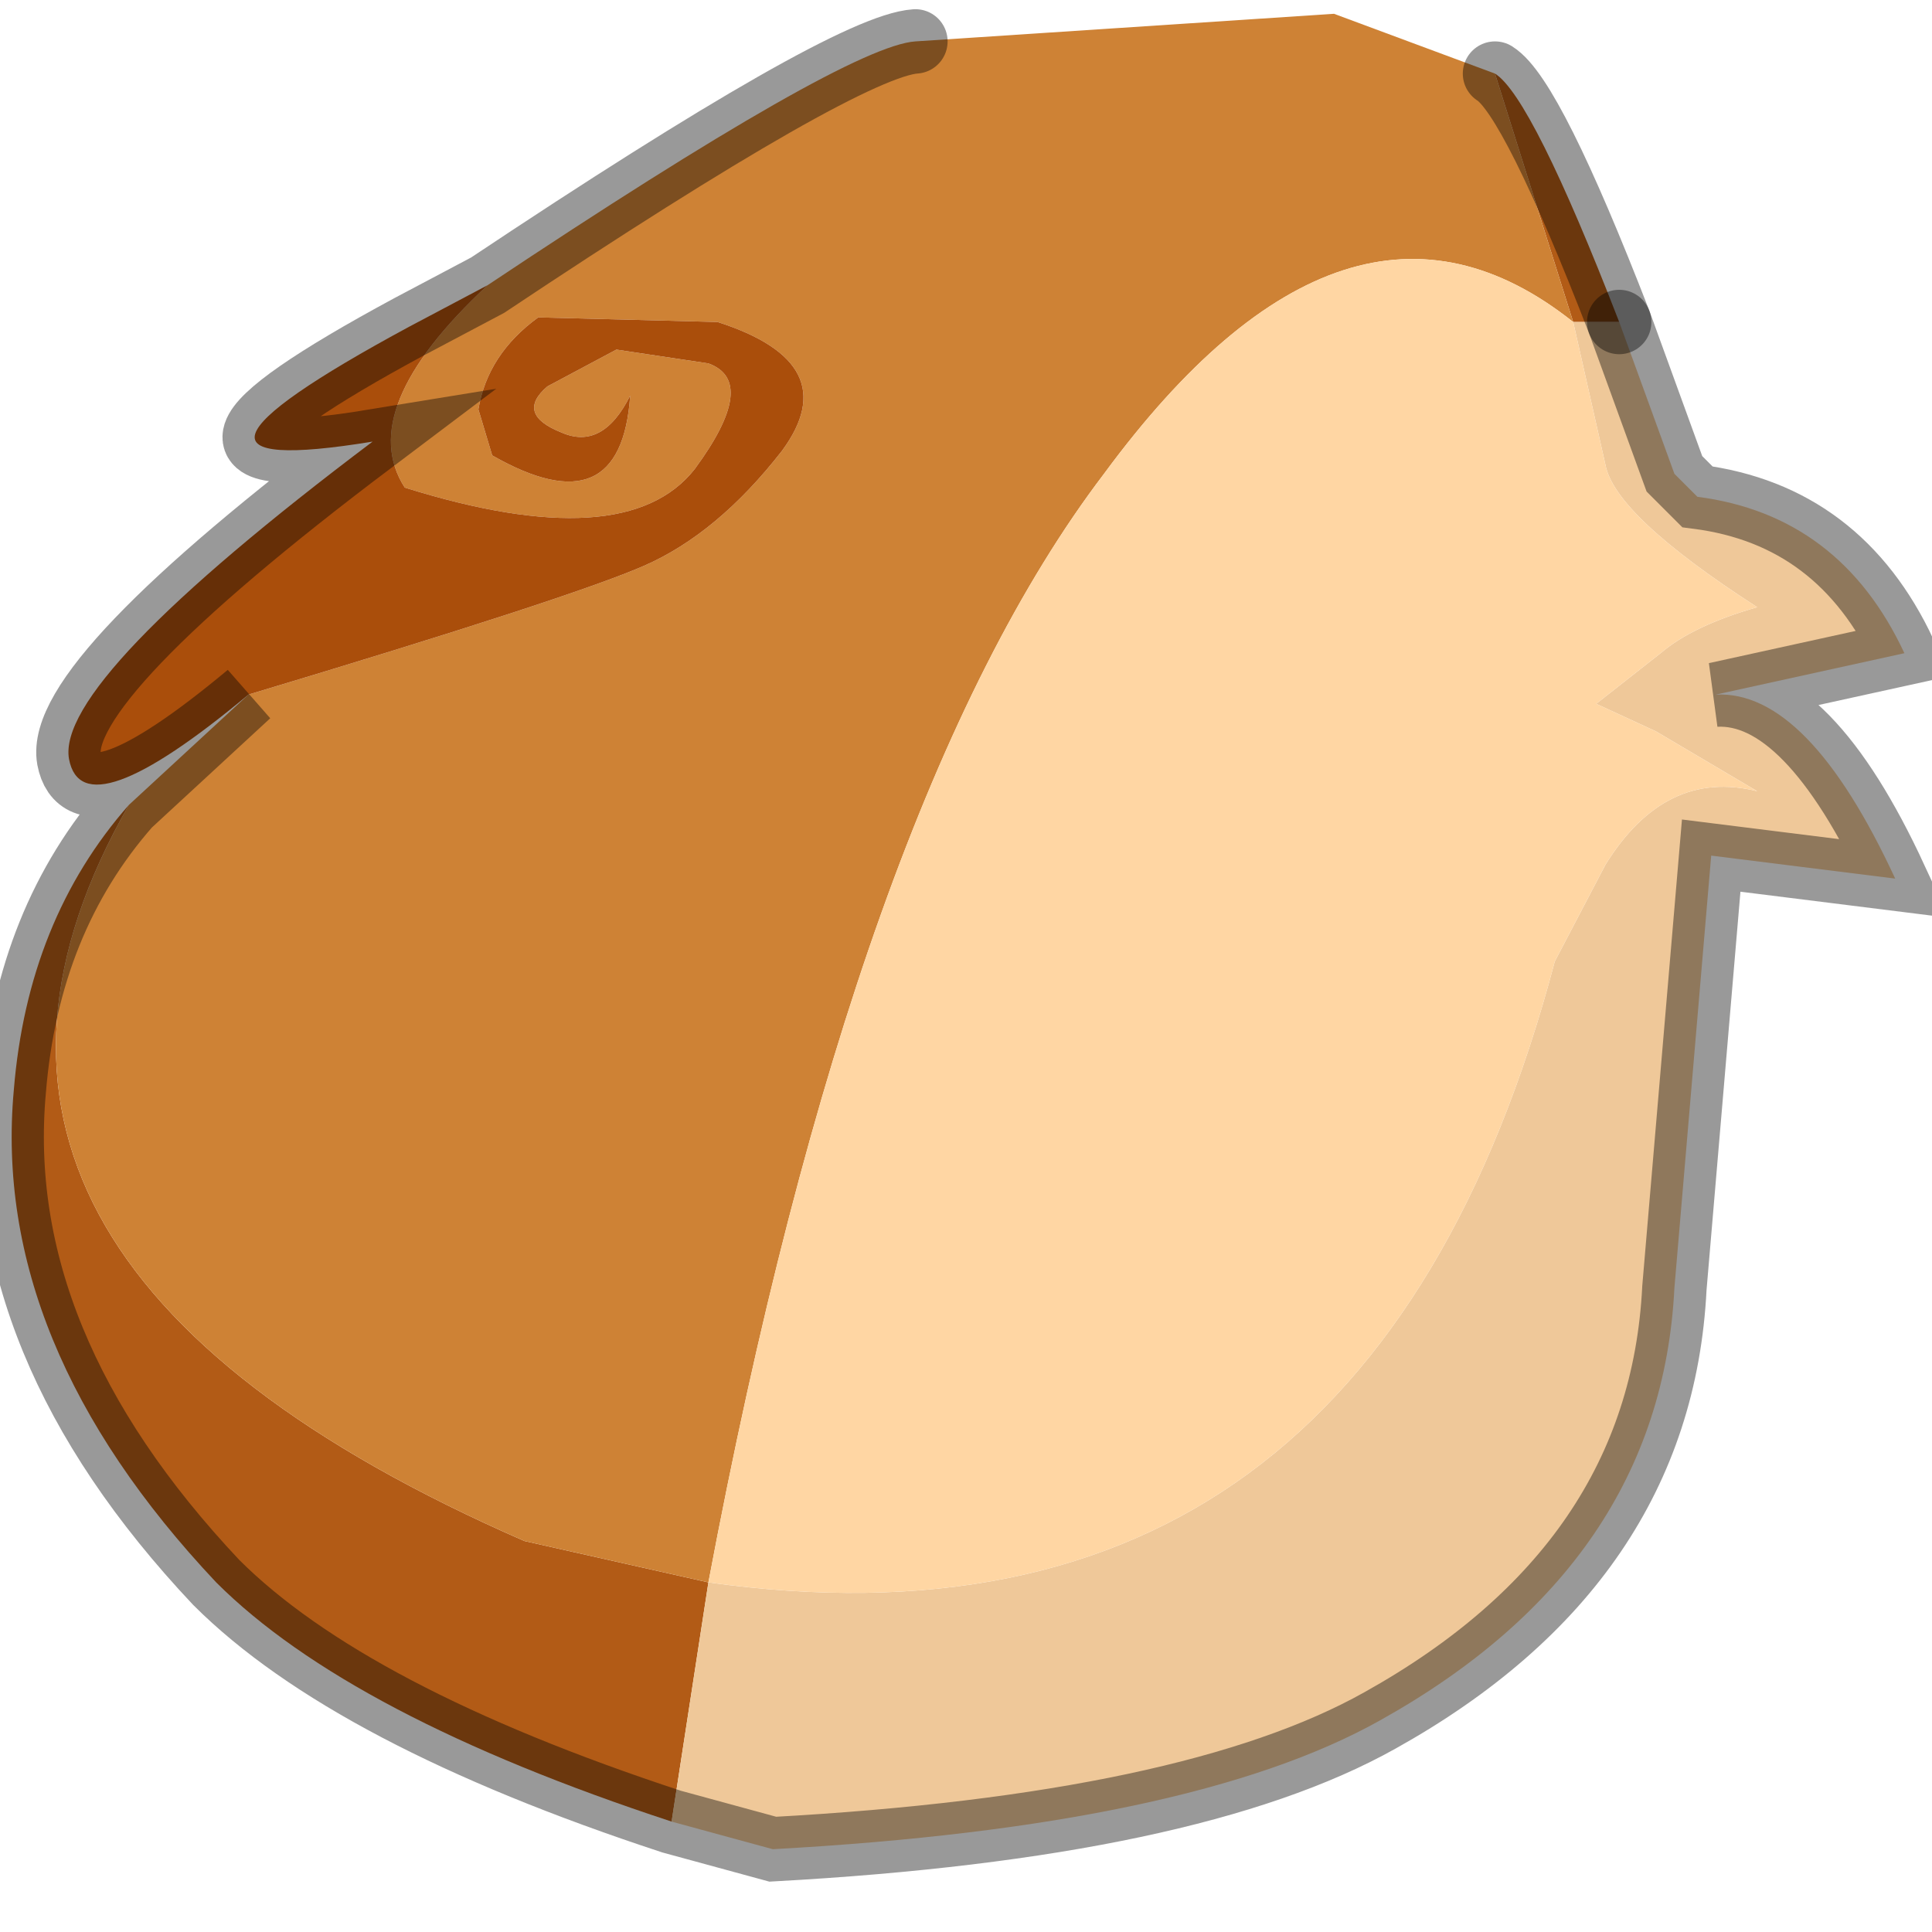 <?xml version="1.0" encoding="utf-8"?>
<svg version="1.1" id="Layer_1"
xmlns="http://www.w3.org/2000/svg"
xmlns:xlink="http://www.w3.org/1999/xlink"
width="21px" height="21px"
xml:space="preserve">
<g id="PathID_5004" transform="matrix(1, 0, 0, 1, 9.55, 9.95)">
<path style="fill:#B25B16;fill-opacity:1" d="M7.55 -6.45L6.7 -9.15Q7.1 -8.9 8.05 -6.45L7.55 -6.45M-3.85 6.8L-1.85 7.25L-2.25 9.85Q-5.75 8.7 -7.2 7.25Q-9.65 4.65 -9.4 1.9Q-9.25 0.05 -8.15 -1.2Q-10.95 3.7 -3.85 6.8" />
<path style="fill:#CE8235;fill-opacity:1" d="M-2.55 -3.8Q-1.75 -4.15 -1.05 -5.05Q-0.35 -6 -1.75 -6.45L-3.7 -6.5Q-4.25 -6.1 -4.35 -5.5L-4.2 -5Q-2.8 -4.2 -2.7 -5.65Q-3 -5.05 -3.45 -5.25Q-3.95 -5.45 -3.6 -5.75L-2.85 -6.15L-1.85 -6Q-1.3 -5.8 -2 -4.85Q-2.75 -3.9 -5.15 -4.65Q-5.7 -5.5 -4.25 -6.85Q-0.35 -9.45 0.4 -9.5L4.95 -9.8L6.7 -9.15L7.55 -6.45Q5.1 -8.4 2.45 -4.8Q-0.25 -1.25 -1.85 7.25L-3.85 6.8Q-10.95 3.7 -8.15 -1.2L-6.85 -2.4Q-3.35 -3.45 -2.55 -3.8" />
<path style="fill:#EFC899;fill-opacity:1" d="M-1.85 7.25Q5.3 8.25 7.35 0.5L7.9 -0.55Q8.55 -1.6 9.55 -1.35L8.45 -2L7.8 -2.3L8.5 -2.85Q8.85 -3.15 9.55 -3.35Q8 -4.35 7.9 -4.9L7.55 -6.45L8.05 -6.45L8.65 -4.8L8.9 -4.55Q10.45 -4.35 11.15 -2.85L9.1 -2.4Q10.1 -2.45 11.05 -0.4L9.05 -0.65L8.65 4.05Q8.5 7.05 5.45 8.75Q3.4 9.9 -1.15 10.15L-2.25 9.85L-1.85 7.25" />
<path style="fill:#FFD6A3;fill-opacity:1" d="M2.45 -4.8Q5.1 -8.4 7.55 -6.45L7.9 -4.9Q8 -4.35 9.55 -3.35Q8.85 -3.15 8.5 -2.85L7.8 -2.3L8.45 -2L9.55 -1.35Q8.55 -1.6 7.9 -0.55L7.35 0.5Q5.3 8.25 -1.85 7.25Q-0.25 -1.25 2.45 -4.8" />
<path style="fill:#AA4E0B;fill-opacity:1" d="M-6.85 -2.4Q-8.65 -0.9 -8.8 -1.7Q-8.95 -2.55 -5.5 -5.15Q-8.25 -4.7 -5.1 -6.4L-4.25 -6.85Q-5.7 -5.5 -5.15 -4.65Q-2.75 -3.9 -2 -4.85Q-1.3 -5.8 -1.85 -6L-2.85 -6.15L-3.6 -5.75Q-3.95 -5.45 -3.45 -5.25Q-3 -5.05 -2.7 -5.65Q-2.8 -4.2 -4.2 -5L-4.35 -5.5Q-4.25 -6.1 -3.7 -6.5L-1.75 -6.45Q-0.35 -6 -1.05 -5.05Q-1.75 -4.15 -2.55 -3.8Q-3.35 -3.45 -6.85 -2.4" />
<path style="fill:none;stroke-width:0.7;stroke-linecap:round;stroke-linejoin:miter;stroke-miterlimit:5;stroke:#000000;stroke-opacity:0.4" d="M8.05 -6.45Q7.1 -8.9 6.7 -9.15" />
<path style="fill:none;stroke-width:0.7;stroke-linecap:round;stroke-linejoin:miter;stroke-miterlimit:5;stroke:#000000;stroke-opacity:0.4" d="M8.05 -6.45L8.65 -4.8L8.9 -4.55Q10.45 -4.35 11.15 -2.85L9.1 -2.4Q10.1 -2.45 11.05 -0.4L9.05 -0.65L8.65 4.05Q8.5 7.05 5.45 8.75Q3.4 9.9 -1.15 10.15L-2.25 9.85Q-5.75 8.7 -7.2 7.25Q-9.65 4.65 -9.4 1.9Q-9.25 0.05 -8.15 -1.2L-6.85 -2.4Q-8.65 -0.9 -8.8 -1.7Q-8.95 -2.55 -5.5 -5.15Q-8.25 -4.7 -5.1 -6.4L-4.25 -6.85Q-0.35 -9.45 0.4 -9.5" />
</g>
</svg>
